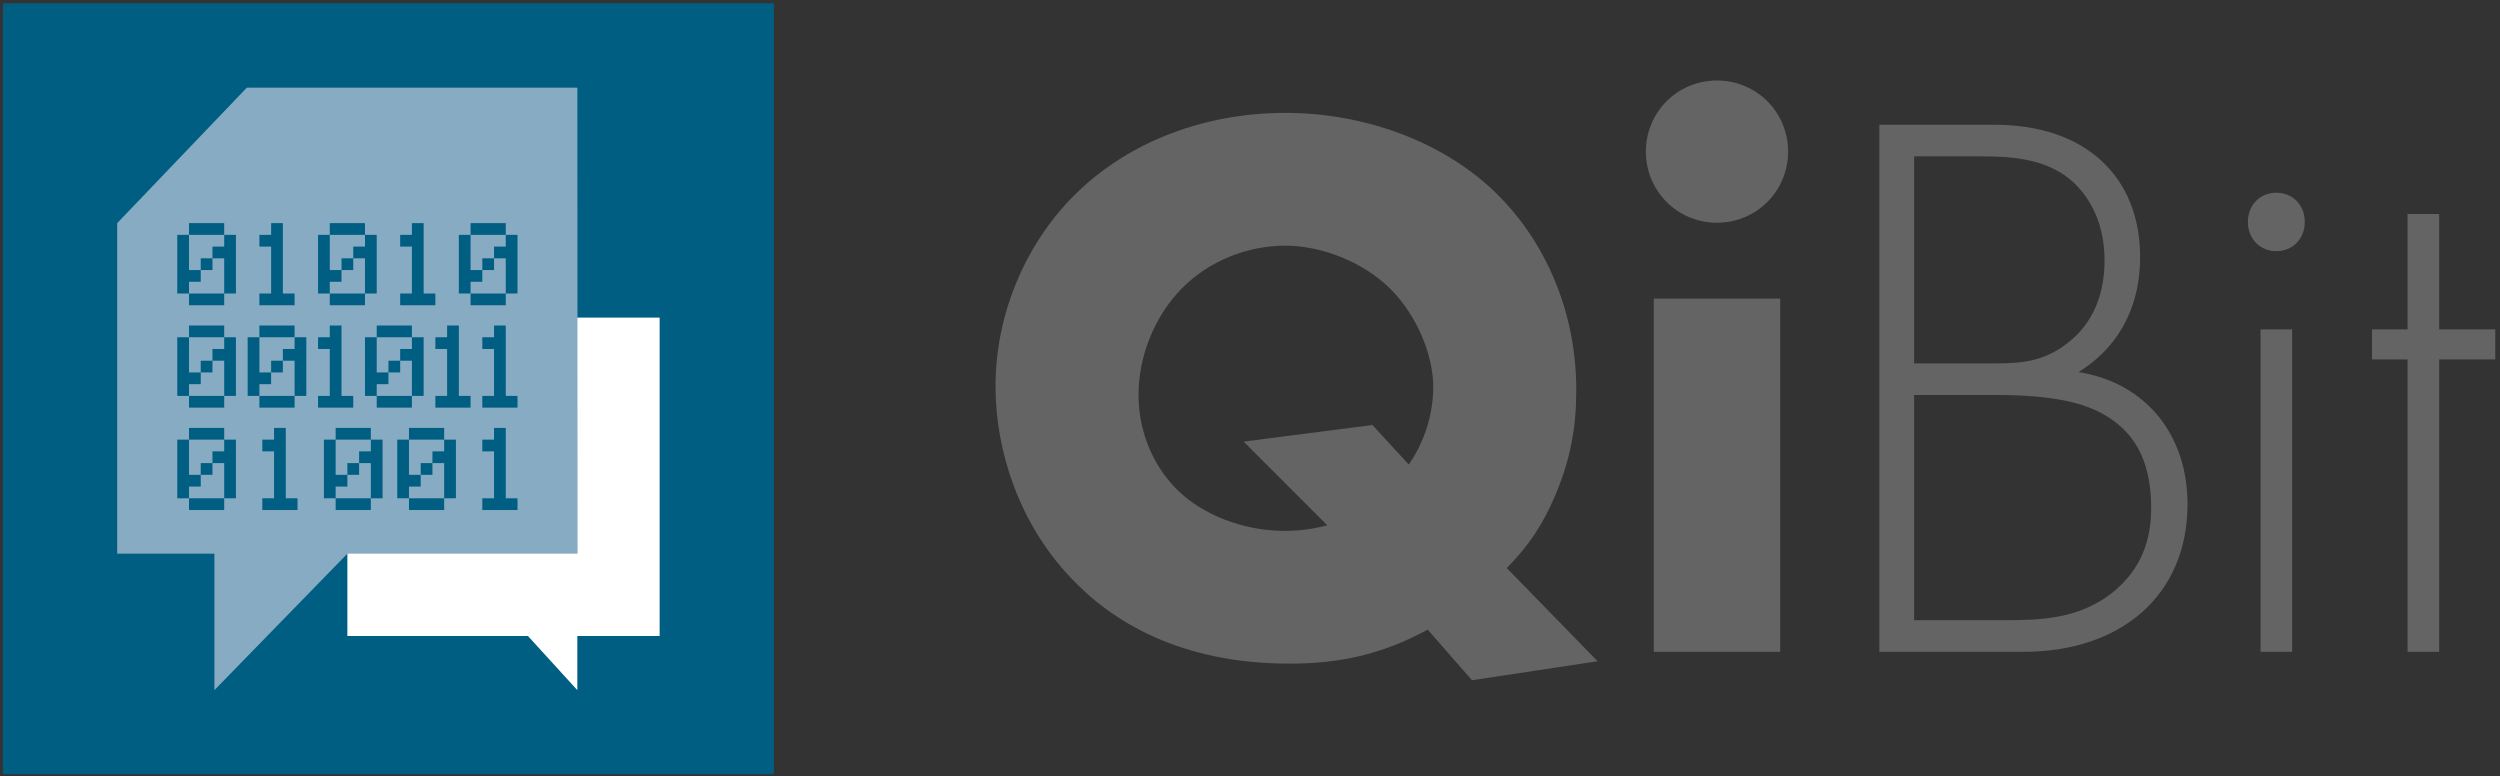 <?xml version="1.0" encoding="UTF-8"?>
<svg width="293px" height="91px" viewBox="0 0 293 91" version="1.1" xmlns="http://www.w3.org/2000/svg" xmlns:xlink="http://www.w3.org/1999/xlink">
    <rect x="0" y="0" width="293" height="91" fill="#333333" stroke="none"/>
    <!-- Generator: Sketch 53.1 (72631) - https://sketchapp.com -->
    <title>Marchio QiBit RGB</title>
    <desc>Created with Sketch.</desc>
    <defs>
        <polygon id="path-1" points="0 267.959 539.018 267.959 539.018 0 0 0"></polygon>
    </defs>
    <g id="Page-1" stroke="none" stroke-width="1" fill="none" fill-rule="evenodd">
        <g id="Marchio-QiBit-RGB" transform="translate(-90, -90)">
            <path d="M250.847,139.811 L255.107,144.441 C257.052,141.663 257.978,138.33 257.978,135.365 C257.978,131.569 256.033,126.939 252.977,123.882 C249.643,120.548 244.642,118.79 240.66,118.79 C236.215,118.79 231.678,120.548 228.436,123.882 C225.288,127.123 223.436,131.753 223.436,136.292 C223.436,141.014 225.473,144.998 228.066,147.498 C231.029,150.368 235.752,152.22 240.568,152.22 C242.513,152.22 244.087,151.942 245.569,151.573 L235.752,141.756 L250.847,139.811 Z M277.241,167.5 L262.515,169.723 L257.329,163.795 C251.866,166.759 246.865,167.778 241.123,167.778 C228.251,167.778 220.194,162.778 215.379,157.591 C209.452,151.294 206.674,142.867 206.674,135.273 C206.674,126.568 210.378,118.234 216.212,112.584 C222.417,106.565 231.215,103.231 240.66,103.231 C249.458,103.231 258.719,106.288 265.201,112.493 C270.48,117.584 274.74,125.642 274.74,135.736 C274.74,139.996 274.092,143.793 272.24,148.146 C270.851,151.386 269.183,153.98 266.59,156.573 L277.241,167.5 Z" id="Fill-1" fill="#646464"></path>
            <mask id="mask-2" fill="white">
                <use xlink:href="#path-1"></use>
            </mask>
            <g id="Clip-4"></g>
            <path d="M283.823,166.389 L298.64,166.389 L298.64,124.993 L283.823,124.993 L283.823,166.389 Z M291.23,99.434 C295.861,99.434 299.565,103.138 299.565,107.769 C299.565,112.398 295.861,116.104 291.23,116.104 C286.6,116.104 282.896,112.398 282.896,107.769 C282.896,103.138 286.6,99.434 291.23,99.434 L291.23,99.434 Z" id="Fill-3" fill="#646464" mask="url(#mask-2)"></path>
            <path d="M314.335,162.685 L324.706,162.685 C328.874,162.685 333.967,162.685 338.134,158.981 C341.468,156.017 342.117,152.406 342.117,149.535 C342.117,143.978 340.172,140.181 335.542,138.051 C333.875,137.31 330.819,136.292 323.966,136.292 L314.335,136.292 L314.335,162.685 Z M314.335,132.587 L324.15,132.587 C327.299,132.587 329.893,132.218 332.578,129.995 C335.079,127.957 336.653,124.809 336.653,120.548 C336.653,115.641 334.523,112.584 332.485,110.917 C329.429,108.51 325.447,108.325 322.206,108.325 L314.335,108.325 L314.335,132.587 Z M310.259,104.621 L323.781,104.621 C334.523,104.621 340.82,110.825 340.82,120.085 C340.82,126.753 337.671,131.106 333.597,133.606 C341.653,134.902 346.377,141.107 346.377,149.072 C346.377,159.908 338.413,166.389 327.207,166.389 L310.259,166.389 L310.259,104.621 Z" id="Fill-5" fill="#646464" mask="url(#mask-2)"></path>
            <path d="M354.934,166.389 L358.638,166.389 L358.638,128.605 L354.934,128.605 L354.934,166.389 Z M353.452,116.011 C353.452,113.973 354.934,112.584 356.786,112.584 C358.638,112.584 360.12,113.973 360.12,116.011 C360.12,118.048 358.638,119.437 356.786,119.437 C354.934,119.437 353.452,118.048 353.452,116.011 L353.452,116.011 Z" id="Fill-6" fill="#646464" mask="url(#mask-2)"></path>
            <polygon id="Fill-7" fill="#646464" mask="url(#mask-2)" points="375.87 132.124 375.87 166.389 372.165 166.389 372.165 132.124 367.998 132.124 367.998 128.604 372.165 128.604 372.165 115.084 375.87 115.084 375.87 128.604 382.445 128.604 382.445 132.124"></polygon>
            <polygon id="Fill-8" fill="#005E83" mask="url(#mask-2)" points="90.344 180.738 180.701 180.738 180.701 90.381 90.344 90.381"></polygon>
            <polygon id="Fill-9" fill="#FFFFFF" mask="url(#mask-2)" points="130.713 164.543 151.879 164.543 157.663 170.885 157.663 164.543 167.309 164.543 167.309 127.225 130.713 127.225"></polygon>
            <polygon id="Fill-10" fill="#87ABC2" mask="url(#mask-2)" points="157.692 154.89 130.713 154.89 115.127 170.885 115.127 154.89 103.735 154.89 103.735 116.151 118.932 100.271 157.666 100.271"></polygon>
            <path d="M116.276,124.4 L116.276,120.275 L114.901,120.275 L114.901,118.9 L116.276,118.9 L116.276,117.525 L117.651,117.525 L117.651,124.4 L116.276,124.4 Z M113.526,121.65 L114.901,121.65 L114.901,120.275 L113.526,120.275 L113.526,121.65 Z M112.151,125.775 L116.276,125.775 L116.276,124.4 L112.151,124.4 L112.151,125.775 Z M112.151,117.525 L116.276,117.525 L116.276,116.15 L112.151,116.15 L112.151,117.525 Z M110.776,124.4 L110.776,117.525 L112.151,117.525 L112.151,121.65 L113.526,121.65 L113.526,123.025 L112.151,123.025 L112.151,124.4 L110.776,124.4 Z" id="Fill-11" fill="#005E83" mask="url(#mask-2)"></path>
            <polygon id="Fill-12" fill="#005E83" mask="url(#mask-2)" points="120.401 125.775 120.401 124.4 121.776 124.4 121.776 118.9 120.401 118.9 120.401 117.525 121.776 117.525 121.776 116.15 123.151 116.15 123.151 124.4 124.526 124.4 124.526 125.775"></polygon>
            <path d="M132.776,124.4 L132.776,120.275 L131.401,120.275 L131.401,118.9 L132.776,118.9 L132.776,117.525 L134.151,117.525 L134.151,124.4 L132.776,124.4 Z M130.026,121.65 L131.401,121.65 L131.401,120.275 L130.026,120.275 L130.026,121.65 Z M128.651,125.775 L132.776,125.775 L132.776,124.4 L128.651,124.4 L128.651,125.775 Z M128.651,117.525 L132.776,117.525 L132.776,116.15 L128.651,116.15 L128.651,117.525 Z M127.276,124.4 L127.276,117.525 L128.651,117.525 L128.651,121.65 L130.026,121.65 L130.026,123.025 L128.651,123.025 L128.651,124.4 L127.276,124.4 Z" id="Fill-13" fill="#005E83" mask="url(#mask-2)"></path>
            <polygon id="Fill-14" fill="#005E83" mask="url(#mask-2)" points="136.901 125.775 136.901 124.4 138.276 124.4 138.276 118.9 136.901 118.9 136.901 117.525 138.276 117.525 138.276 116.15 139.651 116.15 139.651 124.4 141.026 124.4 141.026 125.775"></polygon>
            <path d="M149.276,124.4 L149.276,120.275 L147.901,120.275 L147.901,118.9 L149.276,118.9 L149.276,117.525 L150.651,117.525 L150.651,124.4 L149.276,124.4 Z M146.526,121.65 L147.901,121.65 L147.901,120.275 L146.526,120.275 L146.526,121.65 Z M145.151,125.775 L149.276,125.775 L149.276,124.4 L145.151,124.4 L145.151,125.775 Z M145.151,117.525 L149.276,117.525 L149.276,116.15 L145.151,116.15 L145.151,117.525 Z M143.776,124.4 L143.776,117.525 L145.151,117.525 L145.151,121.65 L146.526,121.65 L146.526,123.025 L145.151,123.025 L145.151,124.4 L143.776,124.4 Z" id="Fill-15" fill="#005E83" mask="url(#mask-2)"></path>
            <path d="M116.276,136.4 L116.276,132.275 L114.901,132.275 L114.901,130.9 L116.276,130.9 L116.276,129.525 L117.651,129.525 L117.651,136.4 L116.276,136.4 Z M113.526,133.65 L114.901,133.65 L114.901,132.275 L113.526,132.275 L113.526,133.65 Z M112.151,137.775 L116.276,137.775 L116.276,136.4 L112.151,136.4 L112.151,137.775 Z M112.151,129.525 L116.276,129.525 L116.276,128.15 L112.151,128.15 L112.151,129.525 Z M110.776,136.4 L110.776,129.525 L112.151,129.525 L112.151,133.65 L113.526,133.65 L113.526,135.025 L112.151,135.025 L112.151,136.4 L110.776,136.4 Z" id="Fill-16" fill="#005E83" mask="url(#mask-2)"></path>
            <path d="M124.526,136.4 L124.526,132.275 L123.151,132.275 L123.151,130.9 L124.526,130.9 L124.526,129.525 L125.901,129.525 L125.901,136.4 L124.526,136.4 Z M121.776,133.65 L123.151,133.65 L123.151,132.275 L121.776,132.275 L121.776,133.65 Z M120.401,137.775 L124.526,137.775 L124.526,136.4 L120.401,136.4 L120.401,137.775 Z M120.401,129.525 L124.526,129.525 L124.526,128.15 L120.401,128.15 L120.401,129.525 Z M119.026,136.4 L119.026,129.525 L120.401,129.525 L120.401,133.65 L121.776,133.65 L121.776,135.025 L120.401,135.025 L120.401,136.4 L119.026,136.4 Z" id="Fill-17" fill="#005E83" mask="url(#mask-2)"></path>
            <polygon id="Fill-18" fill="#005E83" mask="url(#mask-2)" points="127.276 137.775 127.276 136.4 128.651 136.4 128.651 130.9 127.276 130.9 127.276 129.525 128.651 129.525 128.651 128.15 130.026 128.15 130.026 136.4 131.401 136.4 131.401 137.775"></polygon>
            <path d="M138.276,136.4 L138.276,132.275 L136.901,132.275 L136.901,130.9 L138.276,130.9 L138.276,129.525 L139.651,129.525 L139.651,136.4 L138.276,136.4 Z M135.526,133.65 L136.901,133.65 L136.901,132.275 L135.526,132.275 L135.526,133.65 Z M134.151,137.775 L138.276,137.775 L138.276,136.4 L134.151,136.4 L134.151,137.775 Z M134.151,129.525 L138.276,129.525 L138.276,128.15 L134.151,128.15 L134.151,129.525 Z M132.776,136.4 L132.776,129.525 L134.151,129.525 L134.151,133.65 L135.526,133.65 L135.526,135.025 L134.151,135.025 L134.151,136.4 L132.776,136.4 Z" id="Fill-19" fill="#005E83" mask="url(#mask-2)"></path>
            <polygon id="Fill-20" fill="#005E83" mask="url(#mask-2)" points="141.026 137.775 141.026 136.4 142.401 136.4 142.401 130.9 141.026 130.9 141.026 129.525 142.401 129.525 142.401 128.15 143.776 128.15 143.776 136.4 145.151 136.4 145.151 137.775"></polygon>
            <polygon id="Fill-21" fill="#005E83" mask="url(#mask-2)" points="146.526 137.775 146.526 136.4 147.901 136.4 147.901 130.9 146.526 130.9 146.526 129.525 147.901 129.525 147.901 128.15 149.276 128.15 149.276 136.4 150.651 136.4 150.651 137.775"></polygon>
            <path d="M116.276,148.4 L116.276,144.275 L114.901,144.275 L114.901,142.9 L116.276,142.9 L116.276,141.525 L117.651,141.525 L117.651,148.4 L116.276,148.4 Z M113.526,145.65 L114.901,145.65 L114.901,144.275 L113.526,144.275 L113.526,145.65 Z M112.151,149.775 L116.276,149.775 L116.276,148.4 L112.151,148.4 L112.151,149.775 Z M112.151,141.525 L116.276,141.525 L116.276,140.15 L112.151,140.15 L112.151,141.525 Z M110.776,148.4 L110.776,141.525 L112.151,141.525 L112.151,145.65 L113.526,145.65 L113.526,147.025 L112.151,147.025 L112.151,148.4 L110.776,148.4 Z" id="Fill-22" fill="#005E83" mask="url(#mask-2)"></path>
            <polygon id="Fill-23" fill="#005E83" mask="url(#mask-2)" points="120.745 149.775 120.745 148.4 122.12 148.4 122.12 142.9 120.745 142.9 120.745 141.525 122.12 141.525 122.12 140.15 123.495 140.15 123.495 148.4 124.87 148.4 124.87 149.775"></polygon>
            <path d="M133.463,148.4 L133.463,144.275 L132.088,144.275 L132.088,142.9 L133.463,142.9 L133.463,141.525 L134.838,141.525 L134.838,148.4 L133.463,148.4 Z M130.713,145.65 L132.088,145.65 L132.088,144.275 L130.713,144.275 L130.713,145.65 Z M129.338,149.775 L133.463,149.775 L133.463,148.4 L129.338,148.4 L129.338,149.775 Z M129.338,141.525 L133.463,141.525 L133.463,140.15 L129.338,140.15 L129.338,141.525 Z M127.963,148.4 L127.963,141.525 L129.338,141.525 L129.338,145.65 L130.713,145.65 L130.713,147.025 L129.338,147.025 L129.338,148.4 L127.963,148.4 Z" id="Fill-24" fill="#005E83" mask="url(#mask-2)"></path>
            <path d="M142.057,148.4 L142.057,144.275 L140.682,144.275 L140.682,142.9 L142.057,142.9 L142.057,141.525 L143.432,141.525 L143.432,148.4 L142.057,148.4 Z M139.307,145.65 L140.682,145.65 L140.682,144.275 L139.307,144.275 L139.307,145.65 Z M137.932,149.775 L142.057,149.775 L142.057,148.4 L137.932,148.4 L137.932,149.775 Z M137.932,141.525 L142.057,141.525 L142.057,140.15 L137.932,140.15 L137.932,141.525 Z M136.557,148.4 L136.557,141.525 L137.932,141.525 L137.932,145.65 L139.307,145.65 L139.307,147.025 L137.932,147.025 L137.932,148.4 L136.557,148.4 Z" id="Fill-25" fill="#005E83" mask="url(#mask-2)"></path>
            <polygon id="Fill-26" fill="#005E83" mask="url(#mask-2)" points="146.526 149.775 146.526 148.4 147.901 148.4 147.901 142.9 146.526 142.9 146.526 141.525 147.901 141.525 147.901 140.15 149.276 140.15 149.276 148.4 150.651 148.4 150.651 149.775"></polygon>
        </g>
    </g>
</svg>